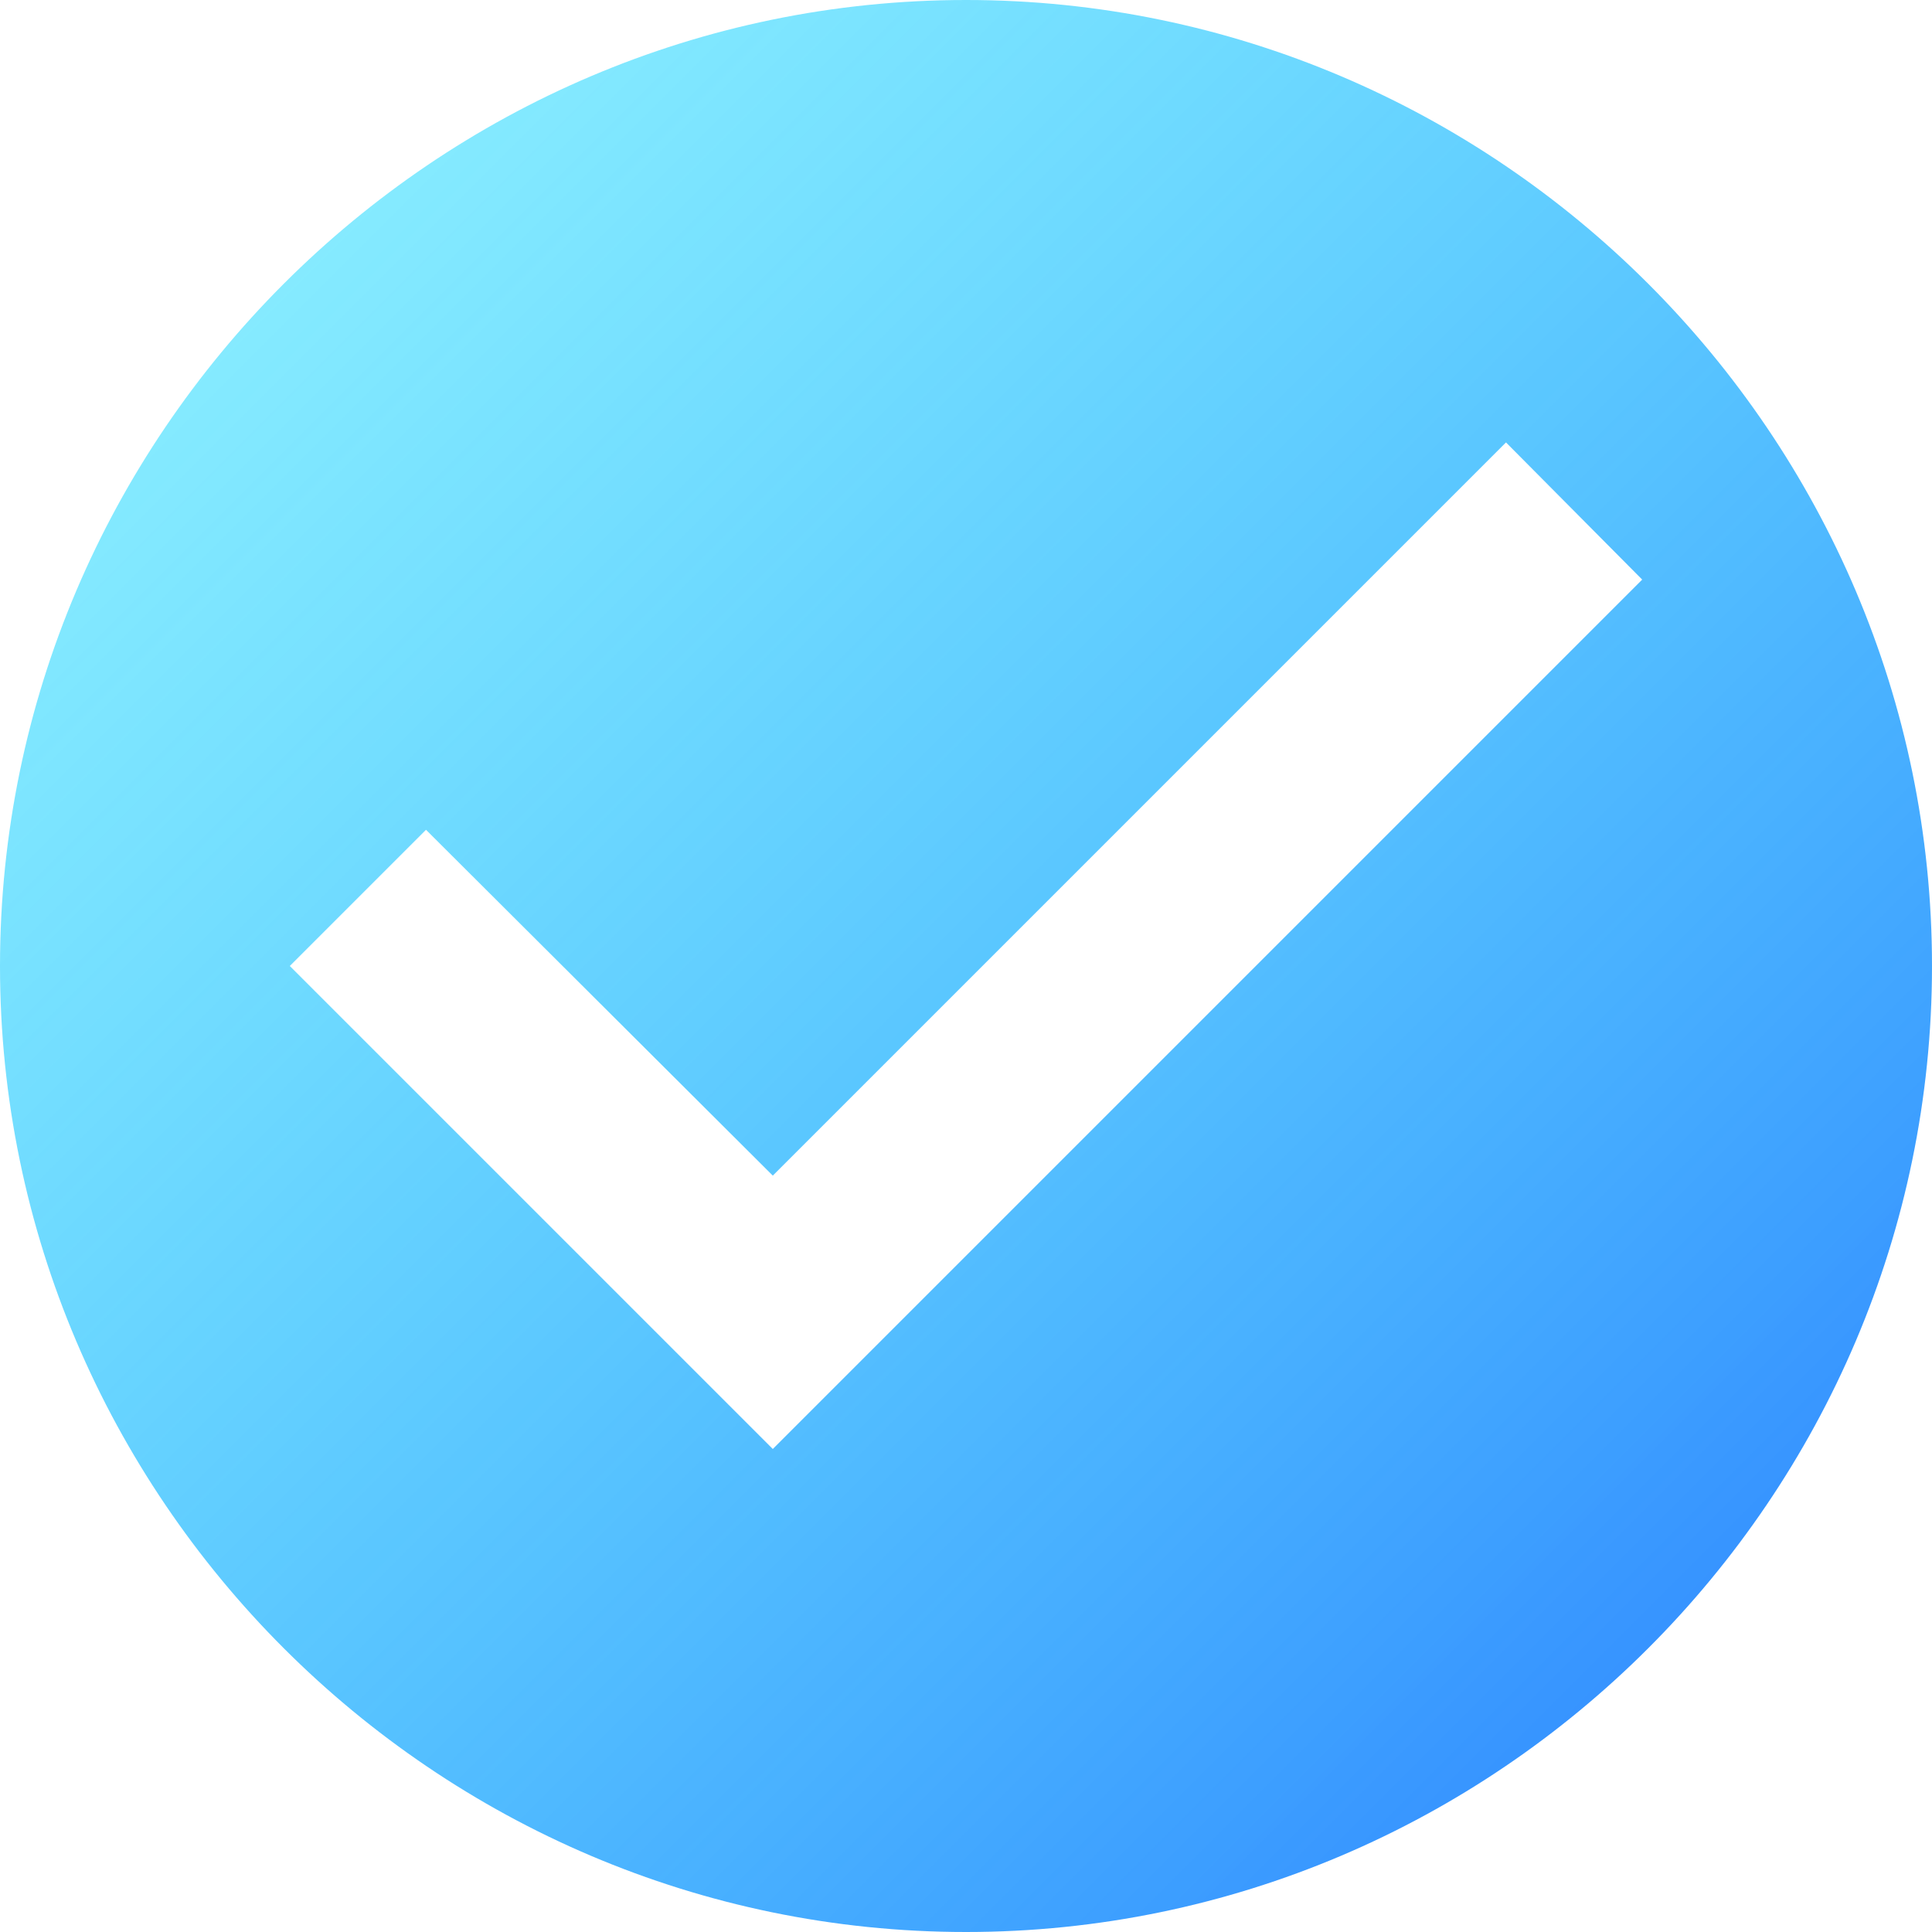 <?xml version="1.0" encoding="UTF-8" standalone="no"?>
<!DOCTYPE svg PUBLIC "-//W3C//DTD SVG 1.1//EN" "http://www.w3.org/Graphics/SVG/1.1/DTD/svg11.dtd">
<svg width="100%" height="100%" viewBox="0 0 24 24" version="1.1" xmlns="http://www.w3.org/2000/svg" xmlns:xlink="http://www.w3.org/1999/xlink" xml:space="preserve" xmlns:serif="http://www.serif.com/" style="fill-rule:evenodd;clip-rule:evenodd;stroke-linejoin:round;stroke-miterlimit:2;">
    <g transform="matrix(1.2,0,0,1.2,-2.4,-2.4)">
        <path d="M12,2C6.5,2 2,6.5 2,12C2,17.5 6.5,22 12,22C17.5,22 22,17.5 22,12C22,6.5 17.5,2 12,2M10,17L5,12L6.41,10.59L10,14.17L17.59,6.58L19,8L10,17Z" style="fill:url(#_Linear1);fill-rule:nonzero;"/>
    </g>
    <defs>
        <linearGradient id="_Linear1" x1="0" y1="0" x2="1" y2="0" gradientUnits="userSpaceOnUse" gradientTransform="matrix(20,20,-20,20,2,2)"><stop offset="0" style="stop-color:rgb(0,229,255);stop-opacity:0.4"/><stop offset="1" style="stop-color:rgb(41,121,255);stop-opacity:1"/></linearGradient>
    </defs>
</svg>
